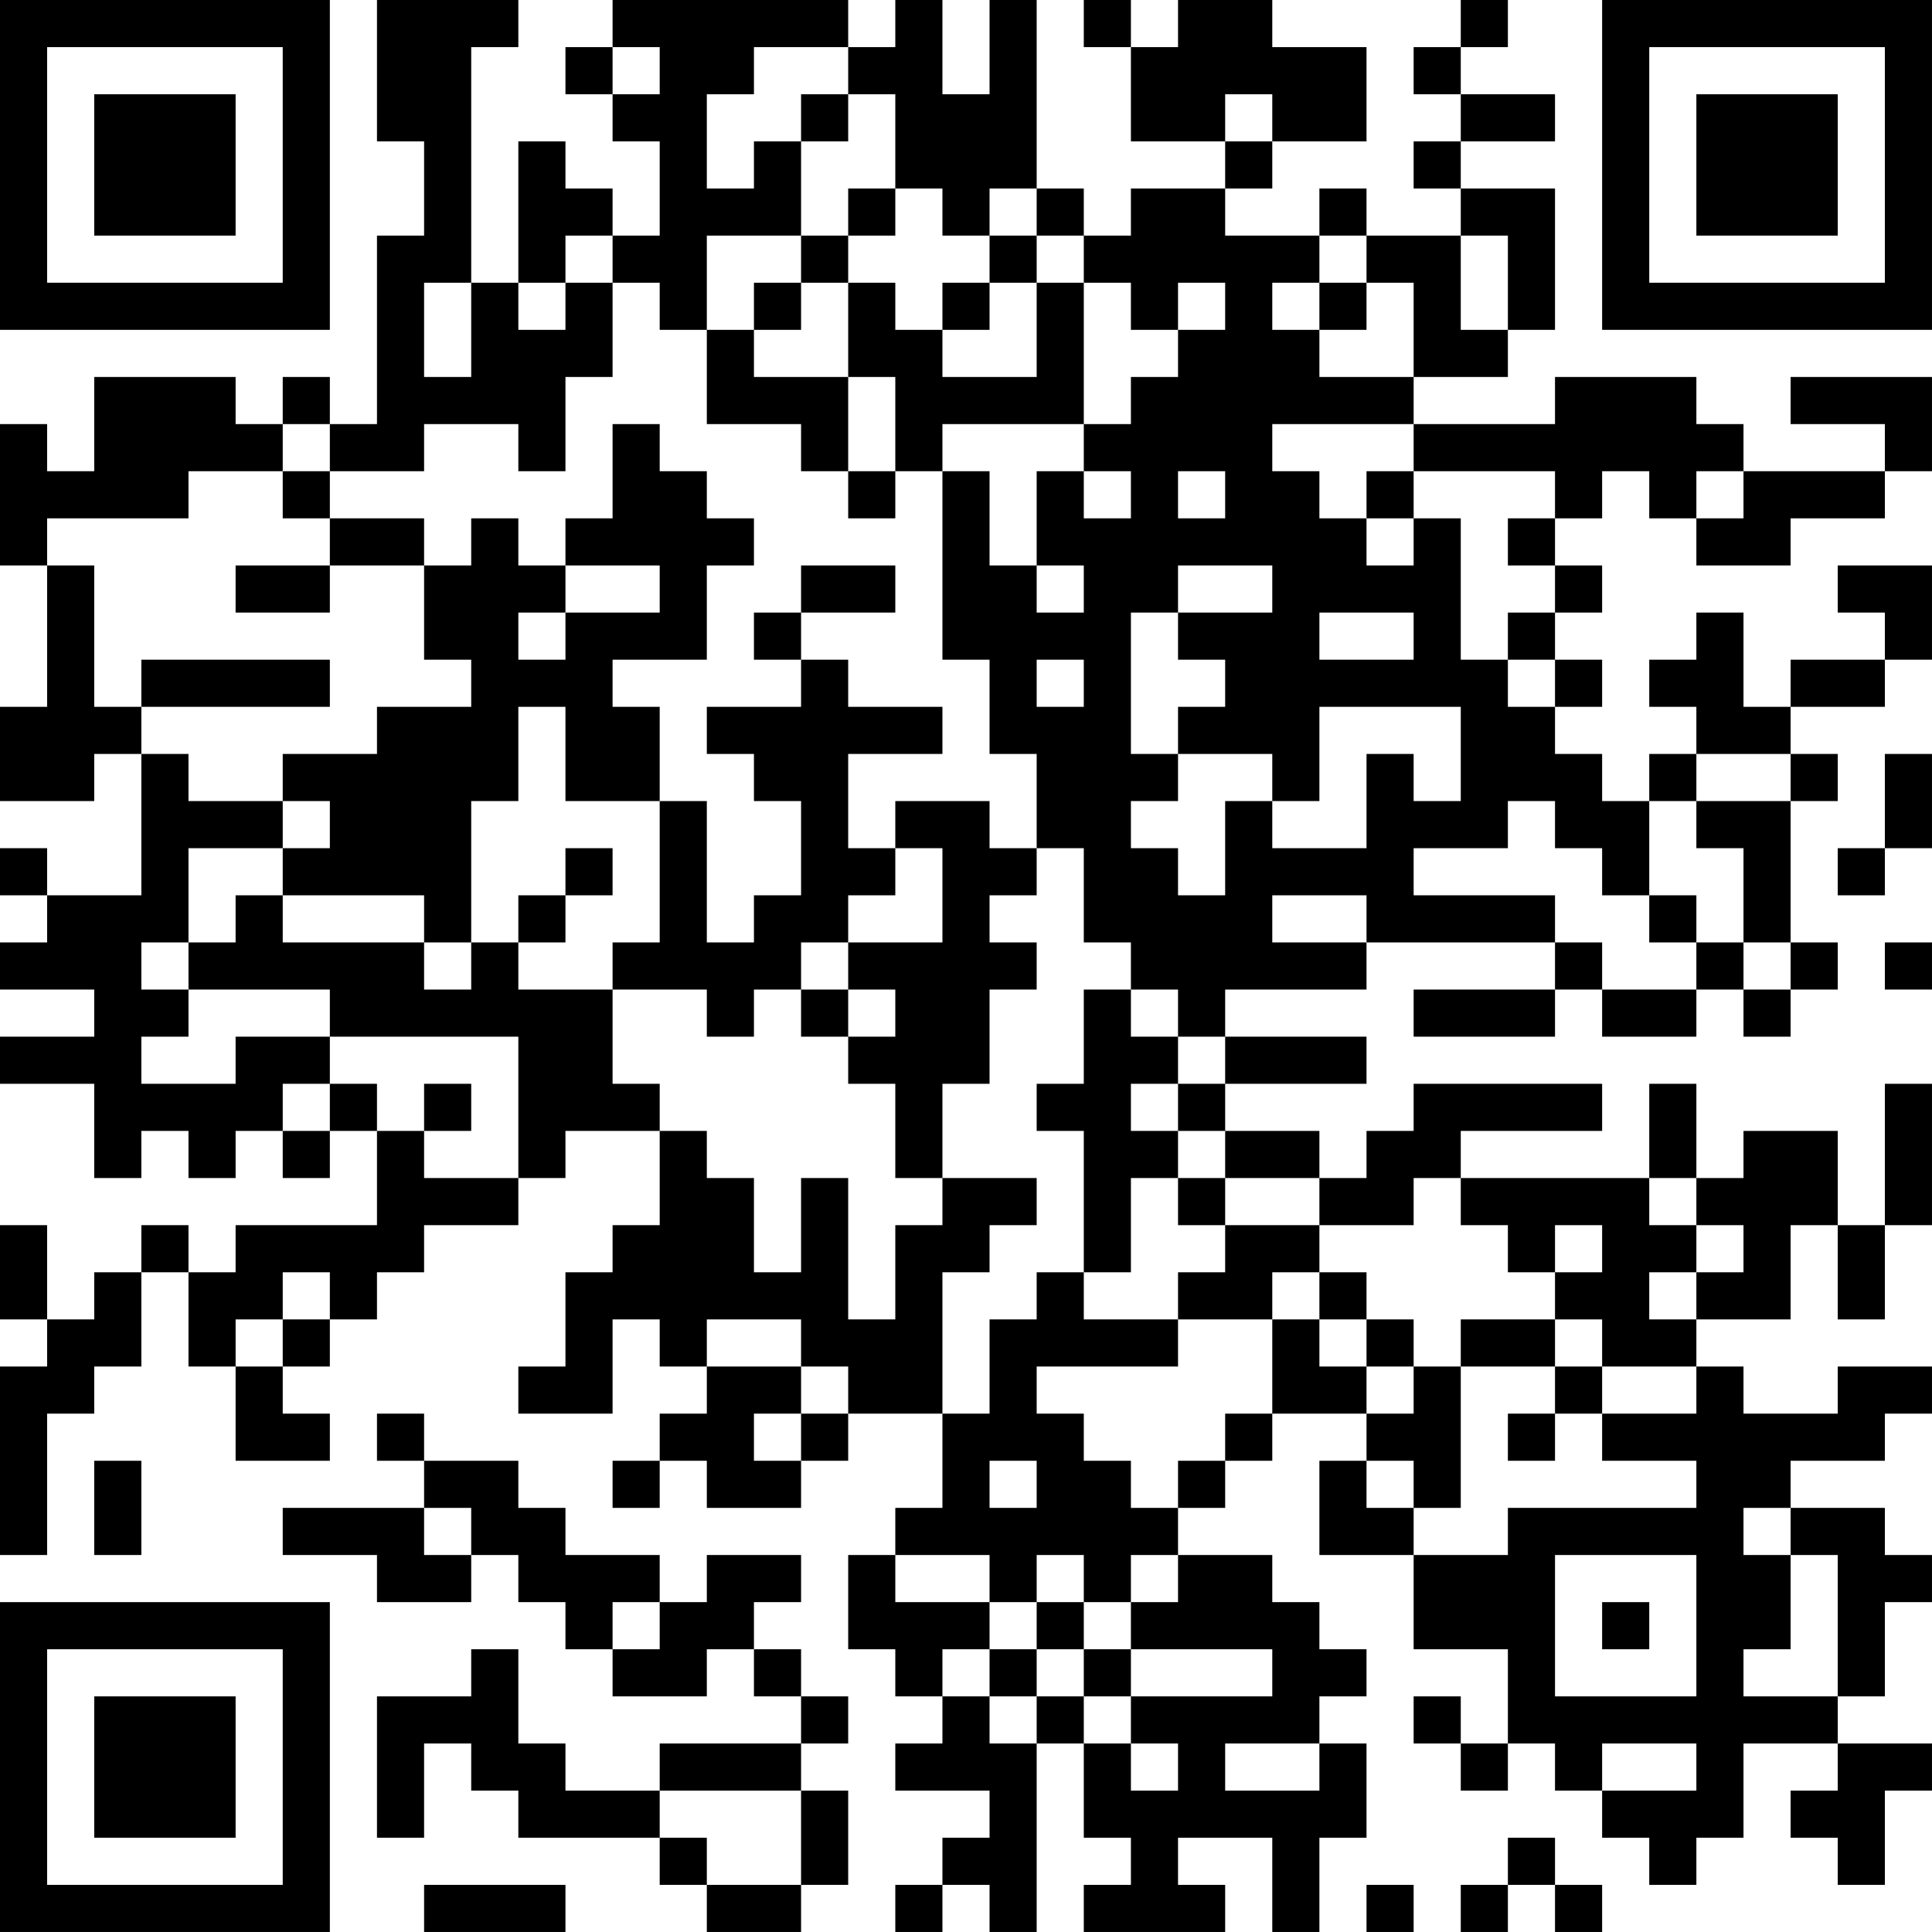 <?xml version="1.0" encoding="UTF-8"?>
<svg xmlns="http://www.w3.org/2000/svg" version="1.1" width="200" height="200" viewBox="0 0 200 200"><rect x="0" y="0" width="200" height="200" fill="#ffffff"/><g transform="scale(4.878)"><g transform="translate(0,0)"><path fill-rule="evenodd" d="M8 0L8 3L9 3L9 5L8 5L8 9L7 9L7 8L6 8L6 9L5 9L5 8L2 8L2 10L1 10L1 9L0 9L0 12L1 12L1 15L0 15L0 17L2 17L2 16L3 16L3 19L1 19L1 18L0 18L0 19L1 19L1 20L0 20L0 21L2 21L2 22L0 22L0 23L2 23L2 25L3 25L3 24L4 24L4 25L5 25L5 24L6 24L6 25L7 25L7 24L8 24L8 26L5 26L5 27L4 27L4 26L3 26L3 27L2 27L2 28L1 28L1 26L0 26L0 28L1 28L1 29L0 29L0 33L1 33L1 30L2 30L2 29L3 29L3 27L4 27L4 29L5 29L5 31L7 31L7 30L6 30L6 29L7 29L7 28L8 28L8 27L9 27L9 26L11 26L11 25L12 25L12 24L14 24L14 26L13 26L13 27L12 27L12 29L11 29L11 30L13 30L13 28L14 28L14 29L15 29L15 30L14 30L14 31L13 31L13 32L14 32L14 31L15 31L15 32L17 32L17 31L18 31L18 30L20 30L20 32L19 32L19 33L18 33L18 35L19 35L19 36L20 36L20 37L19 37L19 38L21 38L21 39L20 39L20 40L19 40L19 41L20 41L20 40L21 40L21 41L22 41L22 37L23 37L23 39L24 39L24 40L23 40L23 41L26 41L26 40L25 40L25 39L27 39L27 41L28 41L28 39L29 39L29 37L28 37L28 36L29 36L29 35L28 35L28 34L27 34L27 33L25 33L25 32L26 32L26 31L27 31L27 30L29 30L29 31L28 31L28 33L30 33L30 35L32 35L32 37L31 37L31 36L30 36L30 37L31 37L31 38L32 38L32 37L33 37L33 38L34 38L34 39L35 39L35 40L36 40L36 39L37 39L37 37L39 37L39 38L38 38L38 39L39 39L39 40L40 40L40 38L41 38L41 37L39 37L39 36L40 36L40 34L41 34L41 33L40 33L40 32L38 32L38 31L40 31L40 30L41 30L41 29L39 29L39 30L37 30L37 29L36 29L36 28L38 28L38 26L39 26L39 28L40 28L40 26L41 26L41 23L40 23L40 26L39 26L39 24L37 24L37 25L36 25L36 23L35 23L35 25L31 25L31 24L34 24L34 23L30 23L30 24L29 24L29 25L28 25L28 24L26 24L26 23L29 23L29 22L26 22L26 21L29 21L29 20L33 20L33 21L30 21L30 22L33 22L33 21L34 21L34 22L36 22L36 21L37 21L37 22L38 22L38 21L39 21L39 20L38 20L38 17L39 17L39 16L38 16L38 15L40 15L40 14L41 14L41 12L39 12L39 13L40 13L40 14L38 14L38 15L37 15L37 13L36 13L36 14L35 14L35 15L36 15L36 16L35 16L35 17L34 17L34 16L33 16L33 15L34 15L34 14L33 14L33 13L34 13L34 12L33 12L33 11L34 11L34 10L35 10L35 11L36 11L36 12L38 12L38 11L40 11L40 10L41 10L41 8L38 8L38 9L40 9L40 10L37 10L37 9L36 9L36 8L33 8L33 9L30 9L30 8L32 8L32 7L33 7L33 4L31 4L31 3L33 3L33 2L31 2L31 1L32 1L32 0L31 0L31 1L30 1L30 2L31 2L31 3L30 3L30 4L31 4L31 5L29 5L29 4L28 4L28 5L26 5L26 4L27 4L27 3L29 3L29 1L27 1L27 0L25 0L25 1L24 1L24 0L23 0L23 1L24 1L24 3L26 3L26 4L24 4L24 5L23 5L23 4L22 4L22 0L21 0L21 2L20 2L20 0L19 0L19 1L18 1L18 0L13 0L13 1L12 1L12 2L13 2L13 3L14 3L14 5L13 5L13 4L12 4L12 3L11 3L11 6L10 6L10 1L11 1L11 0ZM13 1L13 2L14 2L14 1ZM16 1L16 2L15 2L15 4L16 4L16 3L17 3L17 5L15 5L15 7L14 7L14 6L13 6L13 5L12 5L12 6L11 6L11 7L12 7L12 6L13 6L13 8L12 8L12 10L11 10L11 9L9 9L9 10L7 10L7 9L6 9L6 10L4 10L4 11L1 11L1 12L2 12L2 15L3 15L3 16L4 16L4 17L6 17L6 18L4 18L4 20L3 20L3 21L4 21L4 22L3 22L3 23L5 23L5 22L7 22L7 23L6 23L6 24L7 24L7 23L8 23L8 24L9 24L9 25L11 25L11 22L7 22L7 21L4 21L4 20L5 20L5 19L6 19L6 20L9 20L9 21L10 21L10 20L11 20L11 21L13 21L13 23L14 23L14 24L15 24L15 25L16 25L16 27L17 27L17 25L18 25L18 28L19 28L19 26L20 26L20 25L22 25L22 26L21 26L21 27L20 27L20 30L21 30L21 28L22 28L22 27L23 27L23 28L25 28L25 29L22 29L22 30L23 30L23 31L24 31L24 32L25 32L25 31L26 31L26 30L27 30L27 28L28 28L28 29L29 29L29 30L30 30L30 29L31 29L31 32L30 32L30 31L29 31L29 32L30 32L30 33L32 33L32 32L36 32L36 31L34 31L34 30L36 30L36 29L34 29L34 28L33 28L33 27L34 27L34 26L33 26L33 27L32 27L32 26L31 26L31 25L30 25L30 26L28 26L28 25L26 25L26 24L25 24L25 23L26 23L26 22L25 22L25 21L24 21L24 20L23 20L23 18L22 18L22 16L21 16L21 14L20 14L20 10L21 10L21 12L22 12L22 13L23 13L23 12L22 12L22 10L23 10L23 11L24 11L24 10L23 10L23 9L24 9L24 8L25 8L25 7L26 7L26 6L25 6L25 7L24 7L24 6L23 6L23 5L22 5L22 4L21 4L21 5L20 5L20 4L19 4L19 2L18 2L18 1ZM17 2L17 3L18 3L18 2ZM26 2L26 3L27 3L27 2ZM18 4L18 5L17 5L17 6L16 6L16 7L15 7L15 9L17 9L17 10L18 10L18 11L19 11L19 10L20 10L20 9L23 9L23 6L22 6L22 5L21 5L21 6L20 6L20 7L19 7L19 6L18 6L18 5L19 5L19 4ZM28 5L28 6L27 6L27 7L28 7L28 8L30 8L30 6L29 6L29 5ZM31 5L31 7L32 7L32 5ZM9 6L9 8L10 8L10 6ZM17 6L17 7L16 7L16 8L18 8L18 10L19 10L19 8L18 8L18 6ZM21 6L21 7L20 7L20 8L22 8L22 6ZM28 6L28 7L29 7L29 6ZM13 9L13 11L12 11L12 12L11 12L11 11L10 11L10 12L9 12L9 11L7 11L7 10L6 10L6 11L7 11L7 12L5 12L5 13L7 13L7 12L9 12L9 14L10 14L10 15L8 15L8 16L6 16L6 17L7 17L7 18L6 18L6 19L9 19L9 20L10 20L10 17L11 17L11 15L12 15L12 17L14 17L14 20L13 20L13 21L15 21L15 22L16 22L16 21L17 21L17 22L18 22L18 23L19 23L19 25L20 25L20 23L21 23L21 21L22 21L22 20L21 20L21 19L22 19L22 18L21 18L21 17L19 17L19 18L18 18L18 16L20 16L20 15L18 15L18 14L17 14L17 13L19 13L19 12L17 12L17 13L16 13L16 14L17 14L17 15L15 15L15 16L16 16L16 17L17 17L17 19L16 19L16 20L15 20L15 17L14 17L14 15L13 15L13 14L15 14L15 12L16 12L16 11L15 11L15 10L14 10L14 9ZM27 9L27 10L28 10L28 11L29 11L29 12L30 12L30 11L31 11L31 14L32 14L32 15L33 15L33 14L32 14L32 13L33 13L33 12L32 12L32 11L33 11L33 10L30 10L30 9ZM25 10L25 11L26 11L26 10ZM29 10L29 11L30 11L30 10ZM36 10L36 11L37 11L37 10ZM12 12L12 13L11 13L11 14L12 14L12 13L14 13L14 12ZM25 12L25 13L24 13L24 16L25 16L25 17L24 17L24 18L25 18L25 19L26 19L26 17L27 17L27 18L29 18L29 16L30 16L30 17L31 17L31 15L28 15L28 17L27 17L27 16L25 16L25 15L26 15L26 14L25 14L25 13L27 13L27 12ZM28 13L28 14L30 14L30 13ZM3 14L3 15L7 15L7 14ZM22 14L22 15L23 15L23 14ZM36 16L36 17L35 17L35 19L34 19L34 18L33 18L33 17L32 17L32 18L30 18L30 19L33 19L33 20L34 20L34 21L36 21L36 20L37 20L37 21L38 21L38 20L37 20L37 18L36 18L36 17L38 17L38 16ZM40 16L40 18L39 18L39 19L40 19L40 18L41 18L41 16ZM12 18L12 19L11 19L11 20L12 20L12 19L13 19L13 18ZM19 18L19 19L18 19L18 20L17 20L17 21L18 21L18 22L19 22L19 21L18 21L18 20L20 20L20 18ZM27 19L27 20L29 20L29 19ZM35 19L35 20L36 20L36 19ZM40 20L40 21L41 21L41 20ZM23 21L23 23L22 23L22 24L23 24L23 27L24 27L24 25L25 25L25 26L26 26L26 27L25 27L25 28L27 28L27 27L28 27L28 28L29 28L29 29L30 29L30 28L29 28L29 27L28 27L28 26L26 26L26 25L25 25L25 24L24 24L24 23L25 23L25 22L24 22L24 21ZM9 23L9 24L10 24L10 23ZM35 25L35 26L36 26L36 27L35 27L35 28L36 28L36 27L37 27L37 26L36 26L36 25ZM6 27L6 28L5 28L5 29L6 29L6 28L7 28L7 27ZM15 28L15 29L17 29L17 30L16 30L16 31L17 31L17 30L18 30L18 29L17 29L17 28ZM31 28L31 29L33 29L33 30L32 30L32 31L33 31L33 30L34 30L34 29L33 29L33 28ZM8 30L8 31L9 31L9 32L6 32L6 33L8 33L8 34L10 34L10 33L11 33L11 34L12 34L12 35L13 35L13 36L15 36L15 35L16 35L16 36L17 36L17 37L14 37L14 38L12 38L12 37L11 37L11 35L10 35L10 36L8 36L8 39L9 39L9 37L10 37L10 38L11 38L11 39L14 39L14 40L15 40L15 41L17 41L17 40L18 40L18 38L17 38L17 37L18 37L18 36L17 36L17 35L16 35L16 34L17 34L17 33L15 33L15 34L14 34L14 33L12 33L12 32L11 32L11 31L9 31L9 30ZM2 31L2 33L3 33L3 31ZM21 31L21 32L22 32L22 31ZM9 32L9 33L10 33L10 32ZM37 32L37 33L38 33L38 35L37 35L37 36L39 36L39 33L38 33L38 32ZM19 33L19 34L21 34L21 35L20 35L20 36L21 36L21 37L22 37L22 36L23 36L23 37L24 37L24 38L25 38L25 37L24 37L24 36L27 36L27 35L24 35L24 34L25 34L25 33L24 33L24 34L23 34L23 33L22 33L22 34L21 34L21 33ZM33 33L33 36L36 36L36 33ZM13 34L13 35L14 35L14 34ZM22 34L22 35L21 35L21 36L22 36L22 35L23 35L23 36L24 36L24 35L23 35L23 34ZM34 34L34 35L35 35L35 34ZM26 37L26 38L28 38L28 37ZM34 37L34 38L36 38L36 37ZM14 38L14 39L15 39L15 40L17 40L17 38ZM32 39L32 40L31 40L31 41L32 41L32 40L33 40L33 41L34 41L34 40L33 40L33 39ZM9 40L9 41L12 41L12 40ZM29 40L29 41L30 41L30 40ZM0 0L0 7L7 7L7 0ZM1 1L1 6L6 6L6 1ZM2 2L2 5L5 5L5 2ZM34 0L34 7L41 7L41 0ZM35 1L35 6L40 6L40 1ZM36 2L36 5L39 5L39 2ZM0 34L0 41L7 41L7 34ZM1 35L1 40L6 40L6 35ZM2 36L2 39L5 39L5 36Z" fill="#000000"/></g></g></svg>
